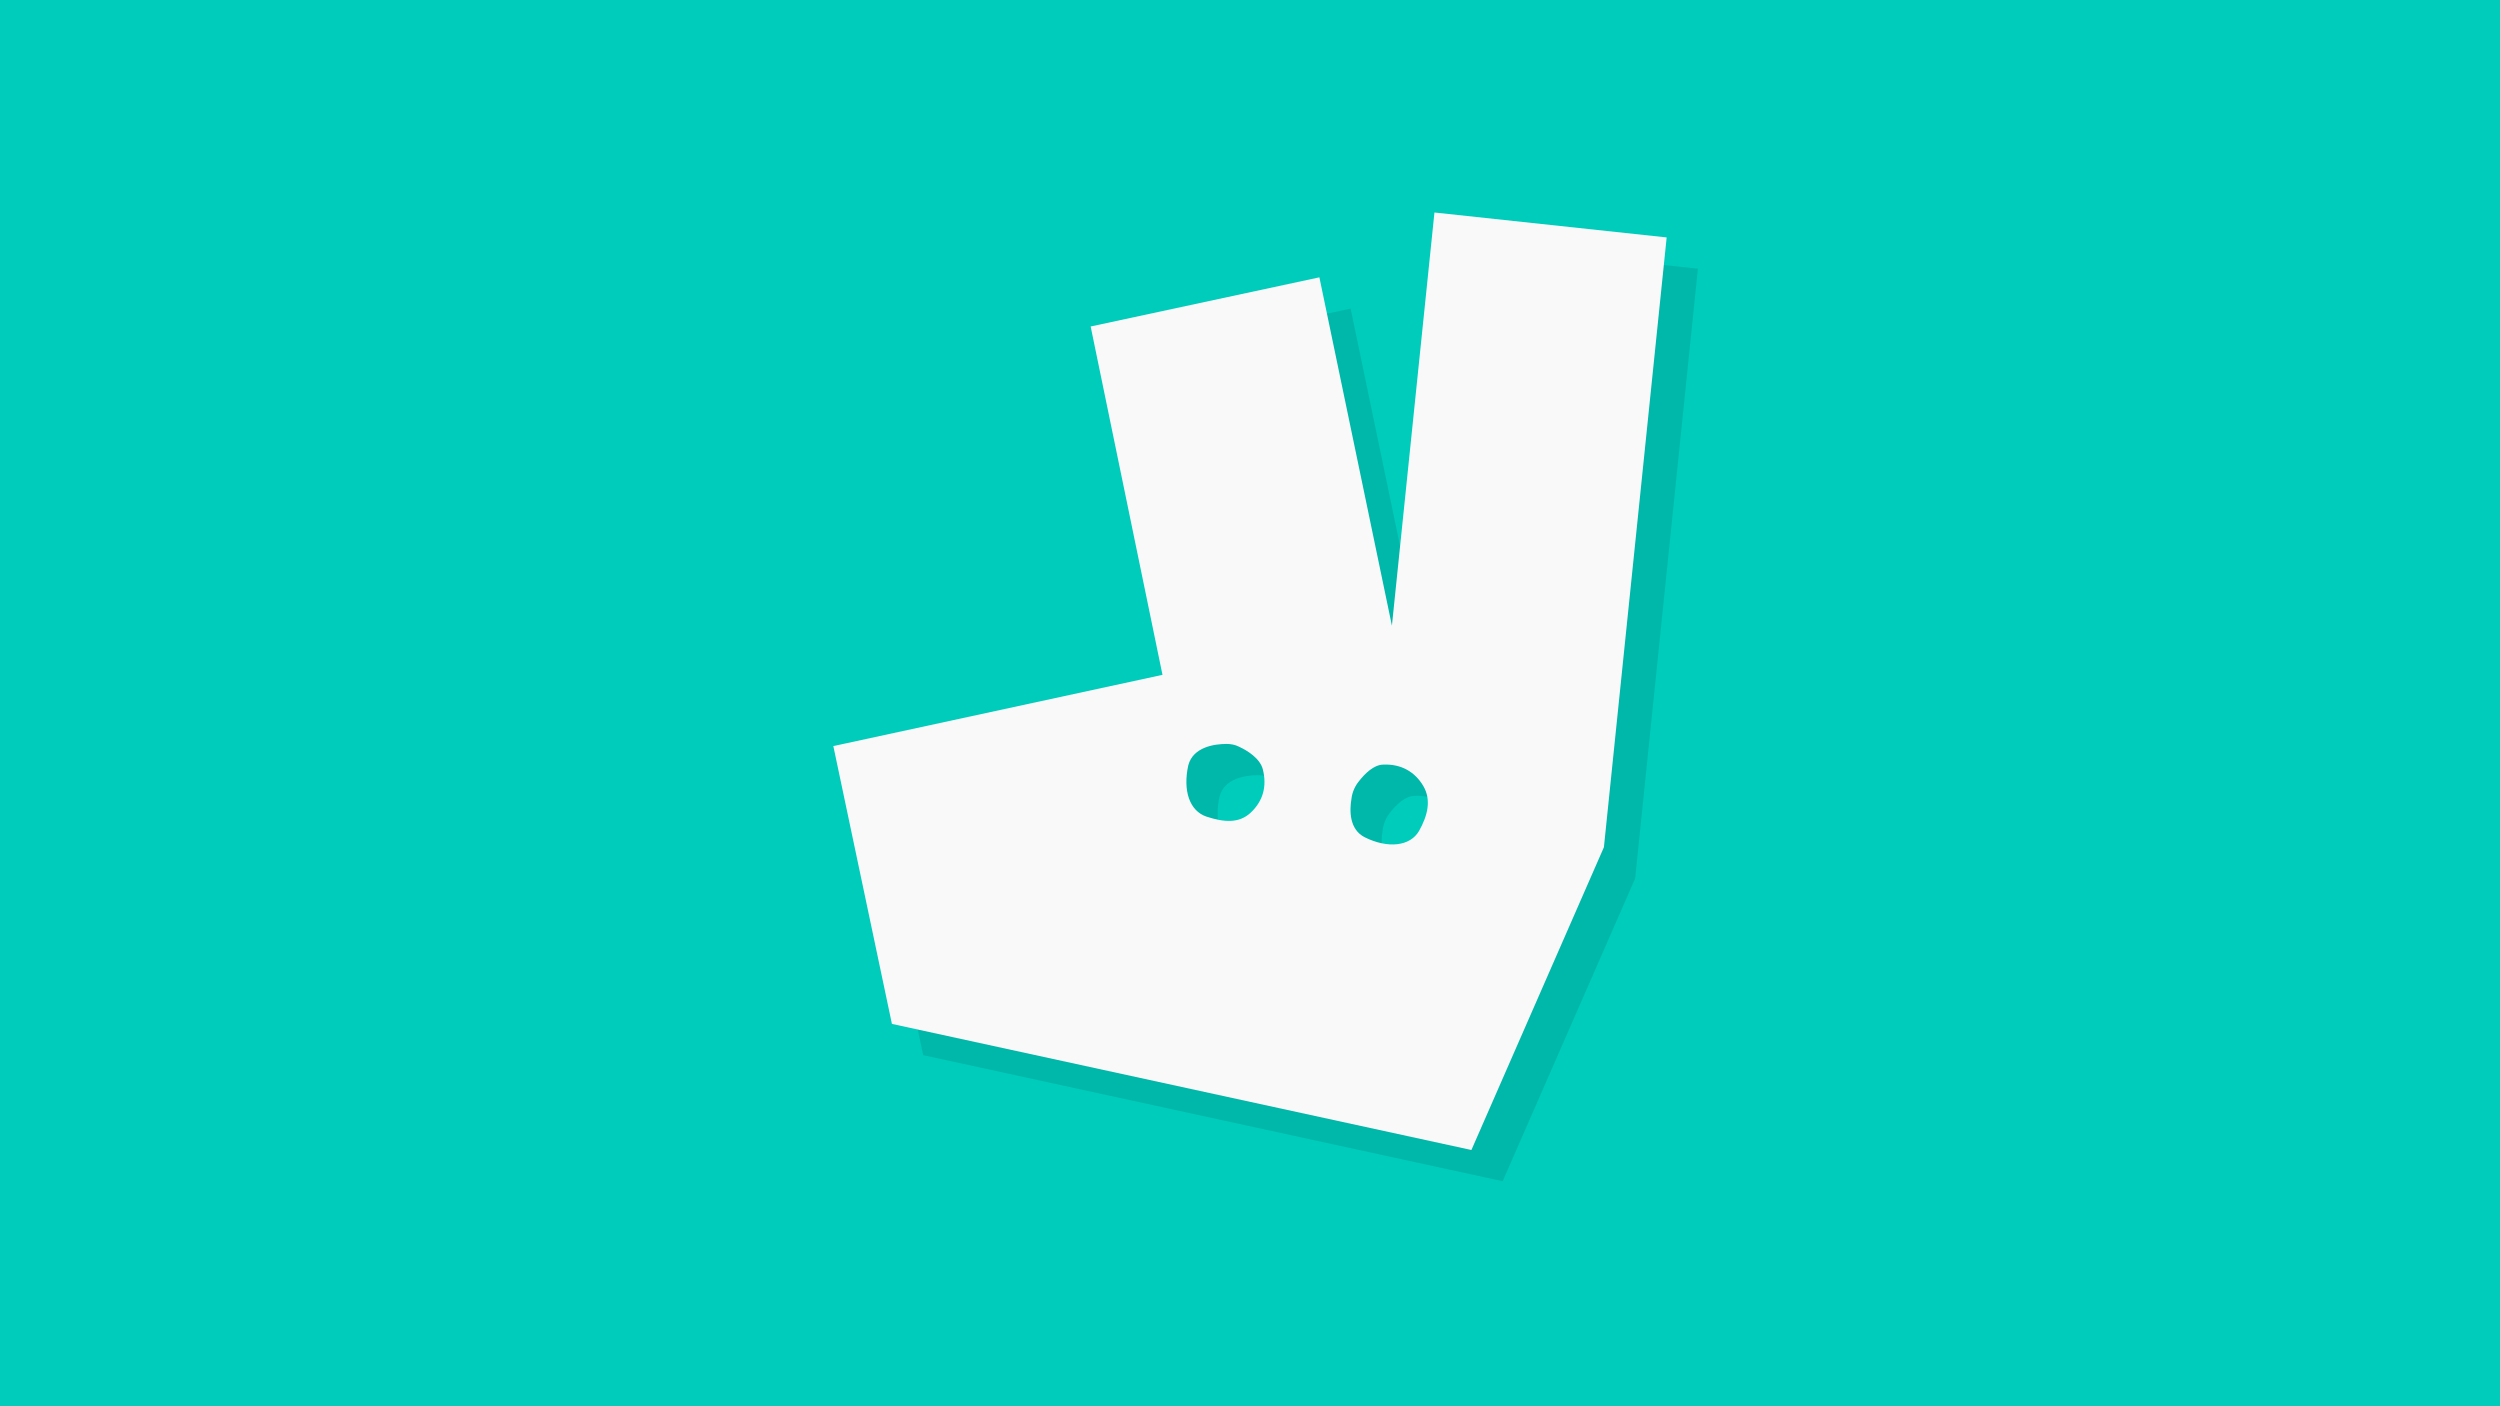 <?xml version="1.0" encoding="UTF-8" standalone="no"?>
<svg
   xmlns:dc="http://purl.org/dc/elements/1.1/"
   xmlns:cc="http://creativecommons.org/ns#"
   xmlns:rdf="http://www.w3.org/1999/02/22-rdf-syntax-ns#"
   xmlns:svg="http://www.w3.org/2000/svg"
   xmlns="http://www.w3.org/2000/svg"
   xmlns:xlink="http://www.w3.org/1999/xlink"
   xmlns:sodipodi="http://sodipodi.sourceforge.net/DTD/sodipodi-0.dtd"
   xmlns:inkscape="http://www.inkscape.org/namespaces/inkscape"
   viewBox="0 0 1200 675"
   version="1.1"
   id="svg45"
   sodipodi:docname="deliveroo.svg"
   width="1200"
   height="675"
   inkscape:version="0.92.1 r15371"
   inkscape:export-filename="/home/josh/Code/web/blog/images/facebook.png"
   inkscape:export-xdpi="96"
   inkscape:export-ydpi="96">
  <sodipodi:namedview
     pagecolor="#ffffff"
     bordercolor="#666666"
     borderopacity="1"
     objecttolerance="10"
     gridtolerance="10"
     guidetolerance="10"
     inkscape:pageopacity="0"
     inkscape:pageshadow="2"
     inkscape:window-width="1580"
     inkscape:window-height="840"
     id="namedview47"
     showgrid="false"
     inkscape:zoom="0.43457604"
     inkscape:cx="1217.675"
     inkscape:cy="423.81618"
     inkscape:window-x="10"
     inkscape:window-y="50"
     inkscape:window-maximized="0"
     inkscape:current-layer="svg45">
    <inkscape:grid
       type="xygrid"
       id="grid387" />
  </sodipodi:namedview>
  <defs
     id="defs7">
    <linearGradient
       id="linearGradient3764"
       x1="1"
       x2="47"
       gradientUnits="userSpaceOnUse"
       gradientTransform="rotate(-90,24,24)">
      <stop
         style="stop-color:#344e8e;stop-opacity:1"
         id="stop2" />
      <stop
         offset="1"
         style="stop-color:#3a569c;stop-opacity:1"
         id="stop4" />
    </linearGradient>
    <linearGradient
       id="linearGradient8702">
      <stop
         offset="0"
         style="stop-color:#dce1ea;stop-opacity:1"
         id="stop8704" />
      <stop
         offset="1"
         style="stop-color:#c0cad9;stop-opacity:1"
         id="stop8706" />
    </linearGradient>
    <linearGradient
       id="linearGradient8443">
      <stop
         offset="0"
         style="stop-color:#000000;stop-opacity:1"
         id="stop8445" />
      <stop
         offset="1"
         style="stop-color:#000000;stop-opacity:0"
         id="stop8447" />
    </linearGradient>
    <linearGradient
       id="linearGradient8243">
      <stop
         offset="0"
         style="stop-color:#142842;stop-opacity:1"
         id="stop8245" />
      <stop
         offset="0.084"
         style="stop-color:#1a3453;stop-opacity:1"
         id="stop8251" />
      <stop
         offset="1"
         style="stop-color:#172e4a;stop-opacity:1"
         id="stop8247" />
    </linearGradient>
    <linearGradient
       id="linearGradient8235">
      <stop
         offset="0"
         style="stop-color:#0b121e;stop-opacity:1"
         id="stop8237" />
      <stop
         offset="1"
         style="stop-color:#1b2c47;stop-opacity:1"
         id="stop8239" />
    </linearGradient>
    <linearGradient
       id="linearGradient8181">
      <stop
         offset="0"
         style="stop-color:#494b47;stop-opacity:1"
         id="stop8183" />
      <stop
         offset="1"
         style="stop-color:#7e817b;stop-opacity:1"
         id="stop8185" />
    </linearGradient>
    <linearGradient
       id="linearGradient8125">
      <stop
         offset="0"
         style="stop-color:#8d8d8d;stop-opacity:1"
         id="stop8127" />
      <stop
         offset="1"
         style="stop-color:#a2a2a2;stop-opacity:1"
         id="stop8129" />
    </linearGradient>
    <linearGradient
       id="linearGradient8095">
      <stop
         offset="0"
         style="stop-color:#ffffff;stop-opacity:1"
         id="stop8097" />
      <stop
         offset="1"
         style="stop-color:#ffffff;stop-opacity:0"
         id="stop8099" />
    </linearGradient>
    <linearGradient
       id="linearGradient8075">
      <stop
         offset="0"
         style="stop-color:#2e3436;stop-opacity:1"
         id="stop8077" />
      <stop
         offset="1"
         style="stop-color:#262b2d;stop-opacity:1"
         id="stop8079" />
    </linearGradient>
    <linearGradient
       id="linearGradient8065">
      <stop
         offset="0"
         style="stop-color:#a0a0a0;stop-opacity:1"
         id="stop8067" />
      <stop
         offset="0.4"
         style="stop-color:#aaaaaa;stop-opacity:1"
         id="stop8073" />
      <stop
         offset="1"
         style="stop-color:#969696;stop-opacity:1"
         id="stop8069" />
    </linearGradient>
    <linearGradient
       id="linearGradient8053">
      <stop
         offset="0"
         style="stop-color:#989898;stop-opacity:1"
         id="stop8055" />
      <stop
         offset="0.03"
         style="stop-color:#c7c7c7;stop-opacity:1"
         id="stop8061" />
      <stop
         offset="0.97"
         style="stop-color:#c7c7c7;stop-opacity:1"
         id="stop8063" />
      <stop
         offset="1"
         style="stop-color:#989898;stop-opacity:1"
         id="stop8057" />
    </linearGradient>
    <linearGradient
       gradientTransform="translate(0.425,-0.607)"
       gradientUnits="userSpaceOnUse"
       xlink:href="#linearGradient8053"
       id="linearGradient8569"
       y2="454.836"
       x2="1420.888"
       y1="454.836"
       x1="1044.494" />
    <linearGradient
       gradientTransform="translate(0,-0.967)"
       gradientUnits="userSpaceOnUse"
       xlink:href="#linearGradient8065"
       id="linearGradient8571"
       y2="213.324"
       x2="1420.888"
       y1="213.324"
       x1="1044.494" />
    <radialGradient
       gradientTransform="matrix(0.985,0.171,-0.211,1.217,102.633,-301.701)"
       gradientUnits="userSpaceOnUse"
       xlink:href="#linearGradient8075"
       id="radialGradient8573"
       fy="397.836"
       fx="1258.432"
       r="162.394"
       cy="397.836"
       cx="1258.432" />
    <linearGradient
       gradientUnits="userSpaceOnUse"
       xlink:href="#linearGradient8125"
       id="linearGradient8575"
       y2="573.547"
       x2="1395.094"
       y1="573.547"
       x1="1070.312" />
    <linearGradient
       gradientUnits="userSpaceOnUse"
       xlink:href="#linearGradient8095"
       id="linearGradient8577"
       y2="225.603"
       x2="1205.552"
       y1="337.103"
       x1="1229.833" />
    <linearGradient
       gradientTransform="matrix(0.754,0,0,0.754,-219.454,399.368)"
       gradientUnits="userSpaceOnUse"
       xlink:href="#linearGradient8243"
       id="linearGradient8619"
       y2="494.529"
       x2="660.594"
       y1="494.529"
       x1="344.438" />
    <linearGradient
       gradientTransform="matrix(0.754,0,0,0.754,-219.454,359.898)"
       gradientUnits="userSpaceOnUse"
       xlink:href="#linearGradient8443"
       id="linearGradient8623"
       y2="482.707"
       x2="648.745"
       y1="434.506"
       x1="421.977" />
    <linearGradient
       gradientTransform="matrix(0.754,0,0,0.754,-219.454,399.368)"
       gradientUnits="userSpaceOnUse"
       xlink:href="#linearGradient8443"
       id="linearGradient8641"
       y2="372.054"
       x2="372.04"
       y1="412.899"
       x1="760.656" />
    <radialGradient
       gradientTransform="matrix(0.754,0,0,1.057,-214.388,216.071)"
       gradientUnits="userSpaceOnUse"
       xlink:href="#linearGradient8702"
       id="radialGradient8713"
       fy="464.449"
       fx="486.844"
       r="88.523"
       cy="464.449"
       cx="486.844" />
    <filter
       id="filter8821"
       color-interpolation-filters="sRGB"
       height="1.243"
       width="1.08"
       y="-0.122"
       x="-0.04">
      <feGaussianBlur
         stdDeviation="5.36"
         id="feGaussianBlur8823" />
    </filter>
    <linearGradient
       id="linearGradient3764-3"
       x1="1"
       x2="47"
       gradientUnits="userSpaceOnUse"
       gradientTransform="matrix(0,-10.869,10.87,0,339.131,597.825)">
      <stop
         style="stop-color:#a64e73;stop-opacity:1"
         id="stop2-6" />
      <stop
         offset="1"
         style="stop-color:#b0587d;stop-opacity:1"
         id="stop4-7" />
    </linearGradient>
  </defs>
  <rect
     style="opacity:1;fill:#00ccbc;fill-opacity:1;stroke:none;stroke-width:1.138;stroke-opacity:1"
     id="rect51"
     width="1200"
     height="675"
     x="0"
     y="-2.8421709e-14" />
  <style
     id="style125"
     type="text/css">
	.st0{fill:#00CCBC;}
</style>
  <g
     style="fill:#000000;fill-opacity:1;opacity:0.1"
     transform="translate(362.953,46.797)"
     id="g109">
    <g
       style="fill:#000000;fill-opacity:1"
       id="g77" />
    <g
       style="fill:#000000;fill-opacity:1"
       id="g79" />
    <g
       style="fill:#000000;fill-opacity:1"
       id="g81" />
    <g
       style="fill:#000000;fill-opacity:1"
       id="g83" />
    <g
       style="fill:#000000;fill-opacity:1"
       id="g85" />
    <g
       style="fill:#000000;fill-opacity:1"
       id="g87" />
    <g
       style="fill:#000000;fill-opacity:1"
       id="g89" />
    <g
       style="fill:#000000;fill-opacity:1"
       id="g91" />
    <g
       style="fill:#000000;fill-opacity:1"
       id="g93" />
    <g
       style="fill:#000000;fill-opacity:1"
       id="g95" />
    <g
       style="fill:#000000;fill-opacity:1"
       id="g97" />
    <g
       style="fill:#000000;fill-opacity:1"
       id="g99" />
    <g
       style="fill:#000000;fill-opacity:1"
       id="g101" />
    <g
       style="fill:#000000;fill-opacity:1"
       id="g103" />
    <g
       style="fill:#000000;fill-opacity:1"
       id="g105" />
    <path
       sodipodi:nodetypes="cccccccccccsccscsscccccsc"
       style="fill:#000000;stroke-width:3.383;fill-opacity:1"
       inkscape:connector-curvature="0"
       class="st0"
       d="M 340.583,70.203 320.165,268.532 285.353,101.32 175.562,124.915 210.039,292.126 52.047,326.32 80.165,459.679 358.324,520.203 421.922,374.877 452.047,82.171 Z m -88.033,287.918 c -5.69,5.471 -13.054,4.787 -21.423,2.052 -8.033,-2.736 -11.381,-12.31 -8.703,-24.62 2.343,-8.891 12.72,-10.258 18.41,-10.258 2.008,0 4.017,0.342 6.025,1.368 3.682,1.71 10.042,5.471 11.381,10.942 2.008,8.207 0,15.046 -5.69,20.517 z m 80.669,8.891 c -4.351,7.523 -15.063,8.549 -26.109,3.078 -7.364,-3.761 -7.364,-12.652 -6.36,-18.465 0.335,-3.078 1.674,-6.155 3.682,-8.549 2.678,-3.419 7.029,-7.865 11.715,-7.865 8.368,-0.342 15.063,3.419 19.079,10.258 4.017,6.839 2.008,14.362 -2.008,21.543 z"
       id="path107" />
  </g>
  <g
     id="g168"
     transform="translate(347.953,31.797)"
     style="fill:#f9f9f9">
    <g
       id="XMLID_88_"
       style="fill:#f9f9f9" />
    <g
       id="XMLID_89_"
       style="fill:#f9f9f9" />
    <g
       id="XMLID_90_"
       style="fill:#f9f9f9" />
    <g
       id="XMLID_91_"
       style="fill:#f9f9f9" />
    <g
       id="XMLID_92_"
       style="fill:#f9f9f9" />
    <g
       id="XMLID_93_"
       style="fill:#f9f9f9" />
    <g
       id="XMLID_94_"
       style="fill:#f9f9f9" />
    <g
       id="XMLID_95_"
       style="fill:#f9f9f9" />
    <g
       id="XMLID_96_"
       style="fill:#f9f9f9" />
    <g
       id="XMLID_97_"
       style="fill:#f9f9f9" />
    <g
       id="XMLID_98_"
       style="fill:#f9f9f9" />
    <g
       id="XMLID_99_"
       style="fill:#f9f9f9" />
    <g
       id="XMLID_100_"
       style="fill:#f9f9f9" />
    <g
       id="XMLID_101_"
       style="fill:#f9f9f9" />
    <g
       id="XMLID_102_"
       style="fill:#f9f9f9" />
    <path
       id="path142"
       d="M 340.583,70.203 320.165,268.532 285.353,101.32 175.562,124.915 210.039,292.126 52.047,326.32 80.165,459.679 358.324,520.203 421.922,374.877 452.047,82.171 Z m -88.033,287.918 c -5.69,5.471 -13.054,4.787 -21.423,2.052 -8.033,-2.736 -11.381,-12.31 -8.703,-24.62 2.343,-8.891 12.72,-10.258 18.41,-10.258 2.008,0 4.017,0.342 6.025,1.368 3.682,1.71 10.042,5.471 11.381,10.942 2.008,8.207 0,15.046 -5.69,20.517 z m 80.669,8.891 c -4.351,7.523 -15.063,8.549 -26.109,3.078 -7.364,-3.761 -7.364,-12.652 -6.36,-18.465 0.335,-3.078 1.674,-6.155 3.682,-8.549 2.678,-3.419 7.029,-7.865 11.715,-7.865 8.368,-0.342 15.063,3.419 19.079,10.258 4.017,6.839 2.008,14.362 -2.008,21.543 z"
       class="st0"
       inkscape:connector-curvature="0"
       style="fill:#f9f9f9;stroke-width:3.383"
       sodipodi:nodetypes="cccccccccccsccscsscccccsc" />
  </g>
</svg>
